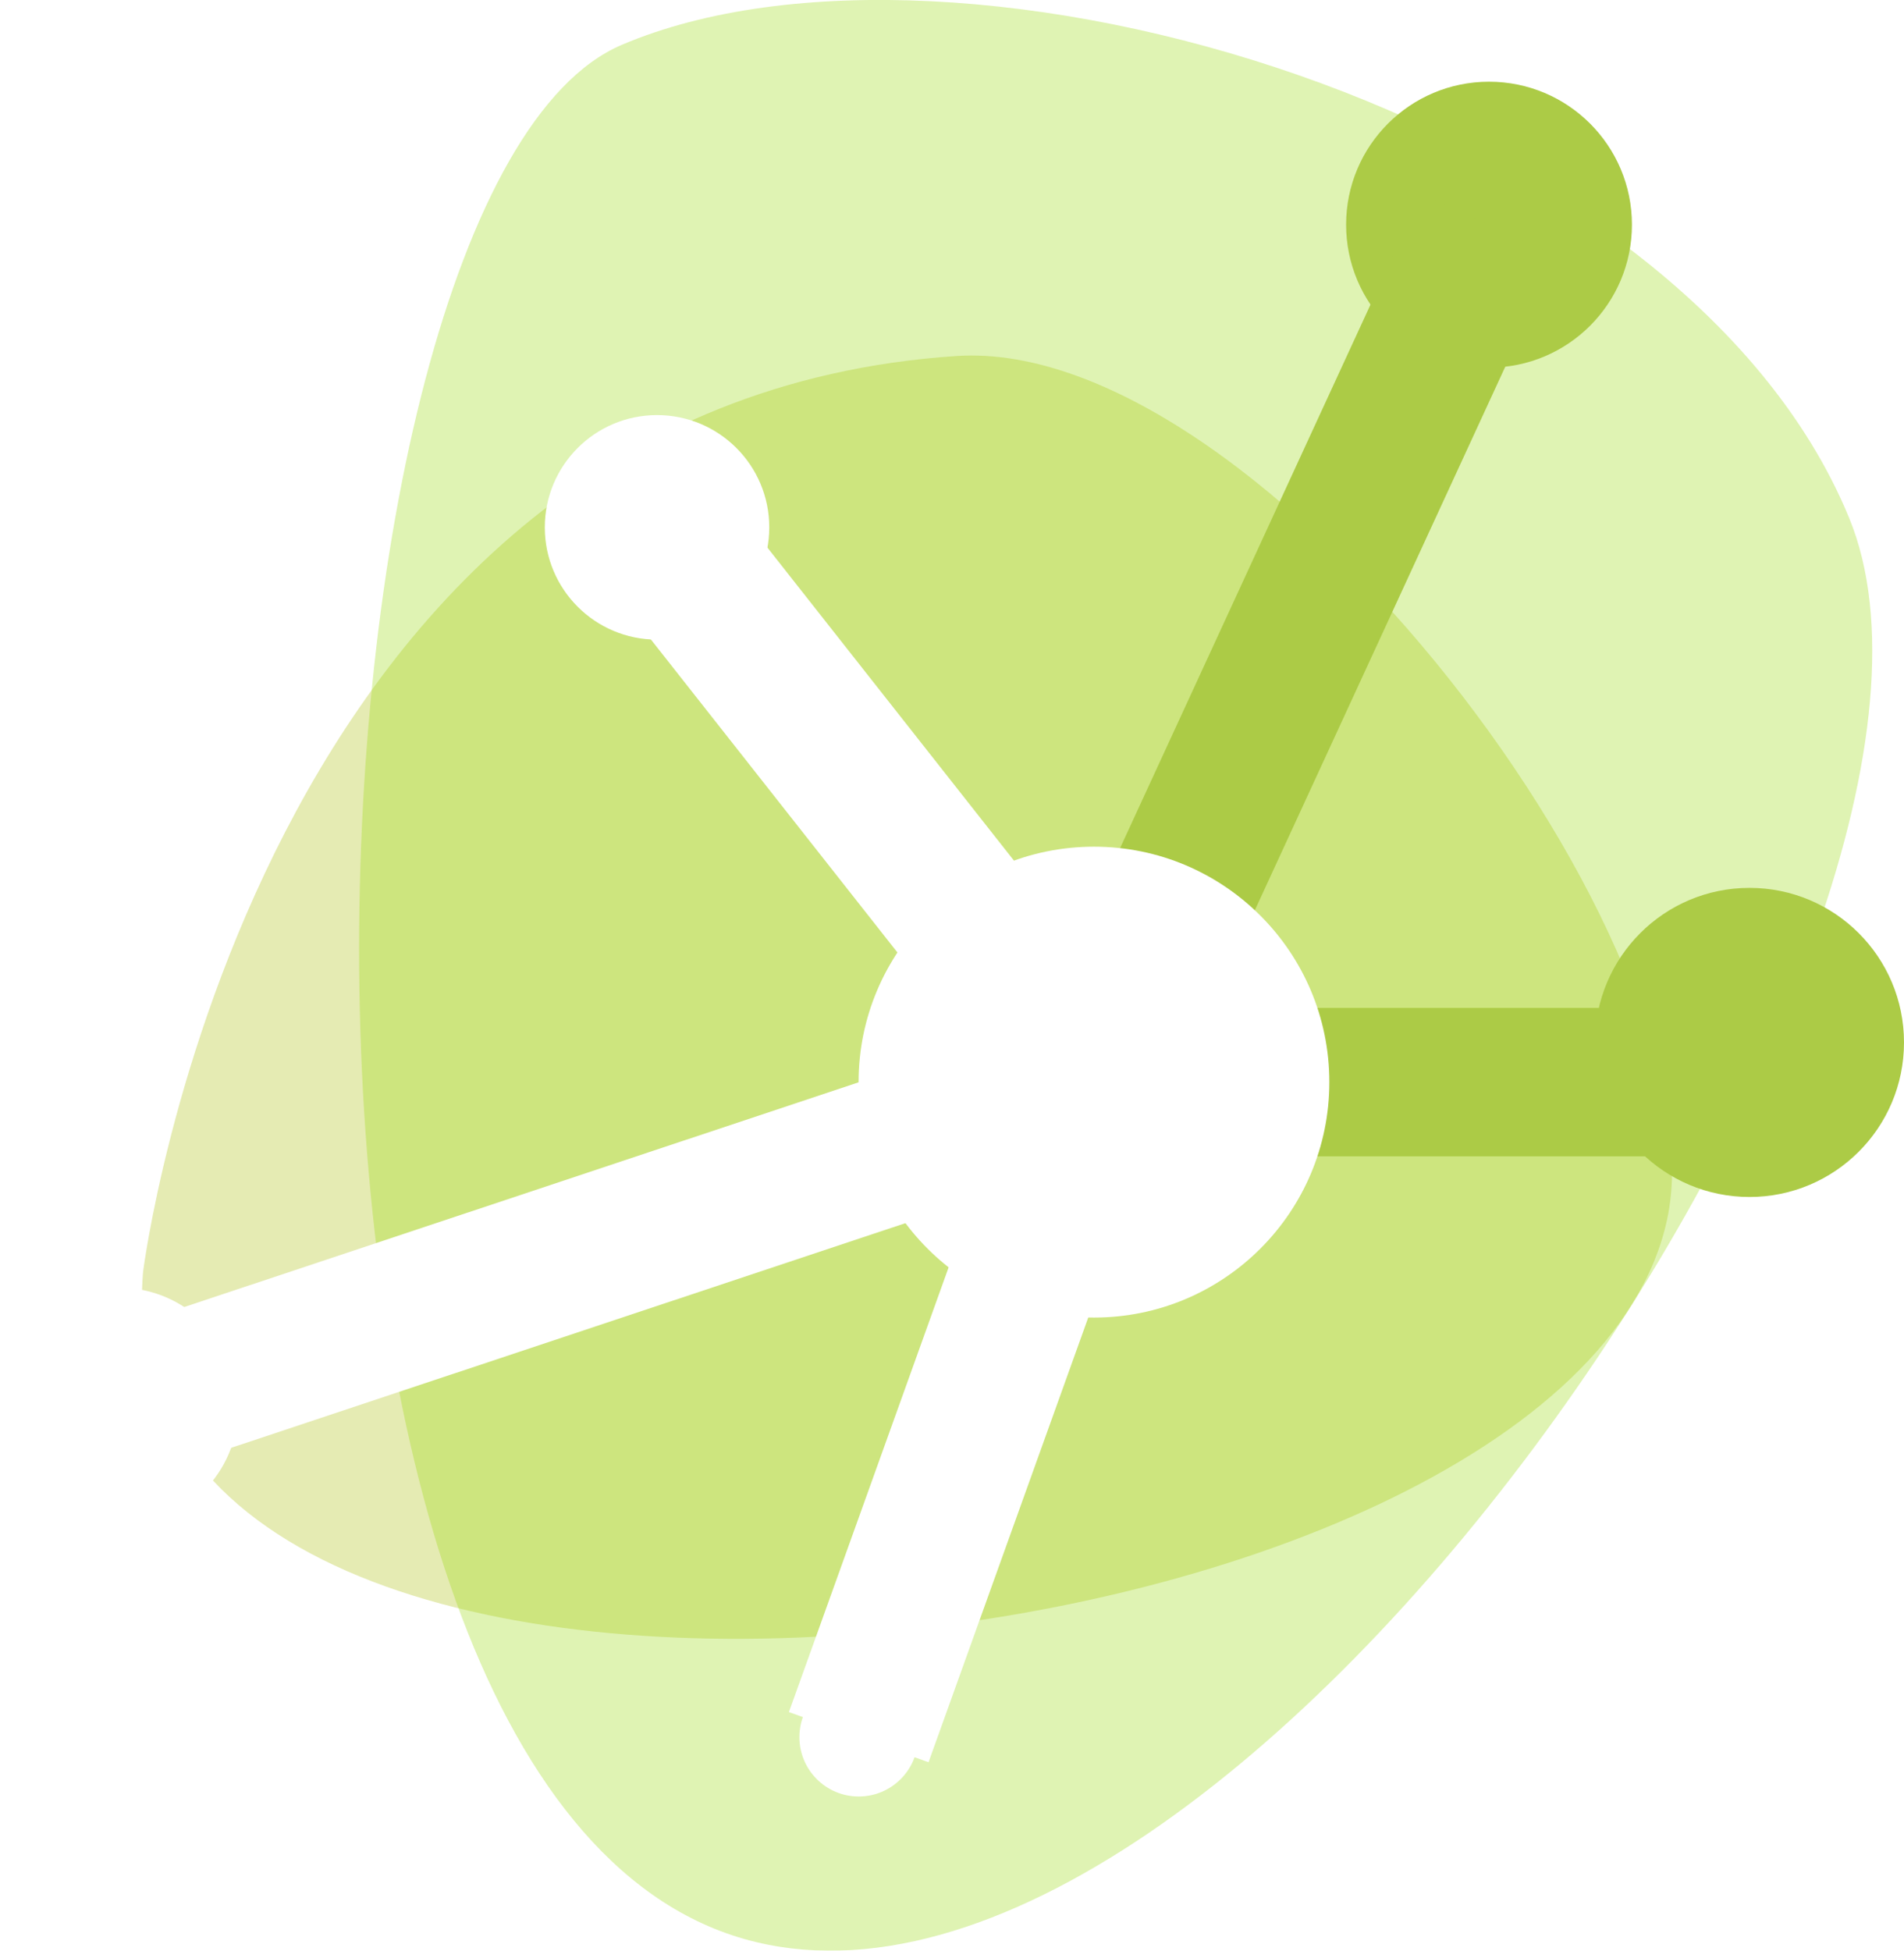 <svg xmlns="http://www.w3.org/2000/svg" viewBox="0 0 139.62 143.01"><defs><style>.ecdef88e-76ad-468b-b6f7-7966dad03890{fill:#a8ba00;}.\36 3bad588-3deb-44e2-9ac1-16a93a446cc7,.ecdef88e-76ad-468b-b6f7-7966dad03890{opacity:0.3;}.c60fe294-4dbe-4e14-b80d-07de556011cc{fill:#95d600;}.\34 d81652c-cec4-4191-ba33-9b2e84364b53{fill:#fff;}.\31 d4f27e0-3ecc-4555-8d8c-ab82a61207c3{fill:#accb46;}.\32 755f467-6a2d-44fe-ae40-82175910f55e,.cc633d53-2096-49f6-a715-df49dcac0c8b{fill:none;stroke-miterlimit:10;stroke-width:10.88px;}.\32 755f467-6a2d-44fe-ae40-82175910f55e{stroke:#fff;}.cc633d53-2096-49f6-a715-df49dcac0c8b{stroke:#accb46;}</style></defs><title>iconCyber</title><g id="4206cde5-0222-46b4-b469-4daf298c8b75" data-name="Capa 2"><g id="e02786b8-2634-49ad-9f3b-441f299e9310" data-name="LOGIN"><path class="ecdef88e-76ad-468b-b6f7-7966dad03890" d="M10.49,93.25S18.44,29.54,70.13,26.1c22.55-1.5,56.44,43.52,52.11,63.34C114.84,123.34,7,135.33,10.49,93.25Z"/><g class="63bad588-3deb-44e2-9ac1-16a93a446cc7"><path class="c60fe294-4dbe-4e14-b80d-07de556011cc" d="M54.59,142.15c-38.71-11-33.58-128.39-9-138.86s77.7,4.81,90,34.66S90.72,152.39,54.59,142.15Z"/></g><circle class="4d81652c-cec4-4191-ba33-9b2e84364b53" cx="48.18" cy="38.66" r="8.23"/><circle class="4d81652c-cec4-4191-ba33-9b2e84364b53" cx="8.74" cy="103.14" r="8.74"/><circle class="4d81652c-cec4-4191-ba33-9b2e84364b53" cx="62.97" cy="127.35" r="4.35"/><circle class="1d4f27e0-3ecc-4555-8d8c-ab82a61207c3" cx="109.19" cy="16.47" r="10.48"/><circle class="1d4f27e0-3ecc-4555-8d8c-ab82a61207c3" cx="128.29" cy="76.42" r="11.33"/><line class="2755f467-6a2d-44fe-ae40-82175910f55e" x1="8.74" y1="103.14" x2="80.22" y2="79.33"/><line class="2755f467-6a2d-44fe-ae40-82175910f55e" x1="48.18" y1="38.66" x2="80.22" y2="79.33"/><line class="cc633d53-2096-49f6-a715-df49dcac0c8b" x1="109.19" y1="16.47" x2="80.22" y2="79.33"/><line class="cc633d53-2096-49f6-a715-df49dcac0c8b" x1="128.29" y1="79.33" x2="80.22" y2="79.33"/><line class="2755f467-6a2d-44fe-ae40-82175910f55e" x1="62.97" y1="127.35" x2="80.22" y2="79.33"/><circle class="4d81652c-cec4-4191-ba33-9b2e84364b53" cx="80.22" cy="79.33" r="17.26"/></g></g></svg>